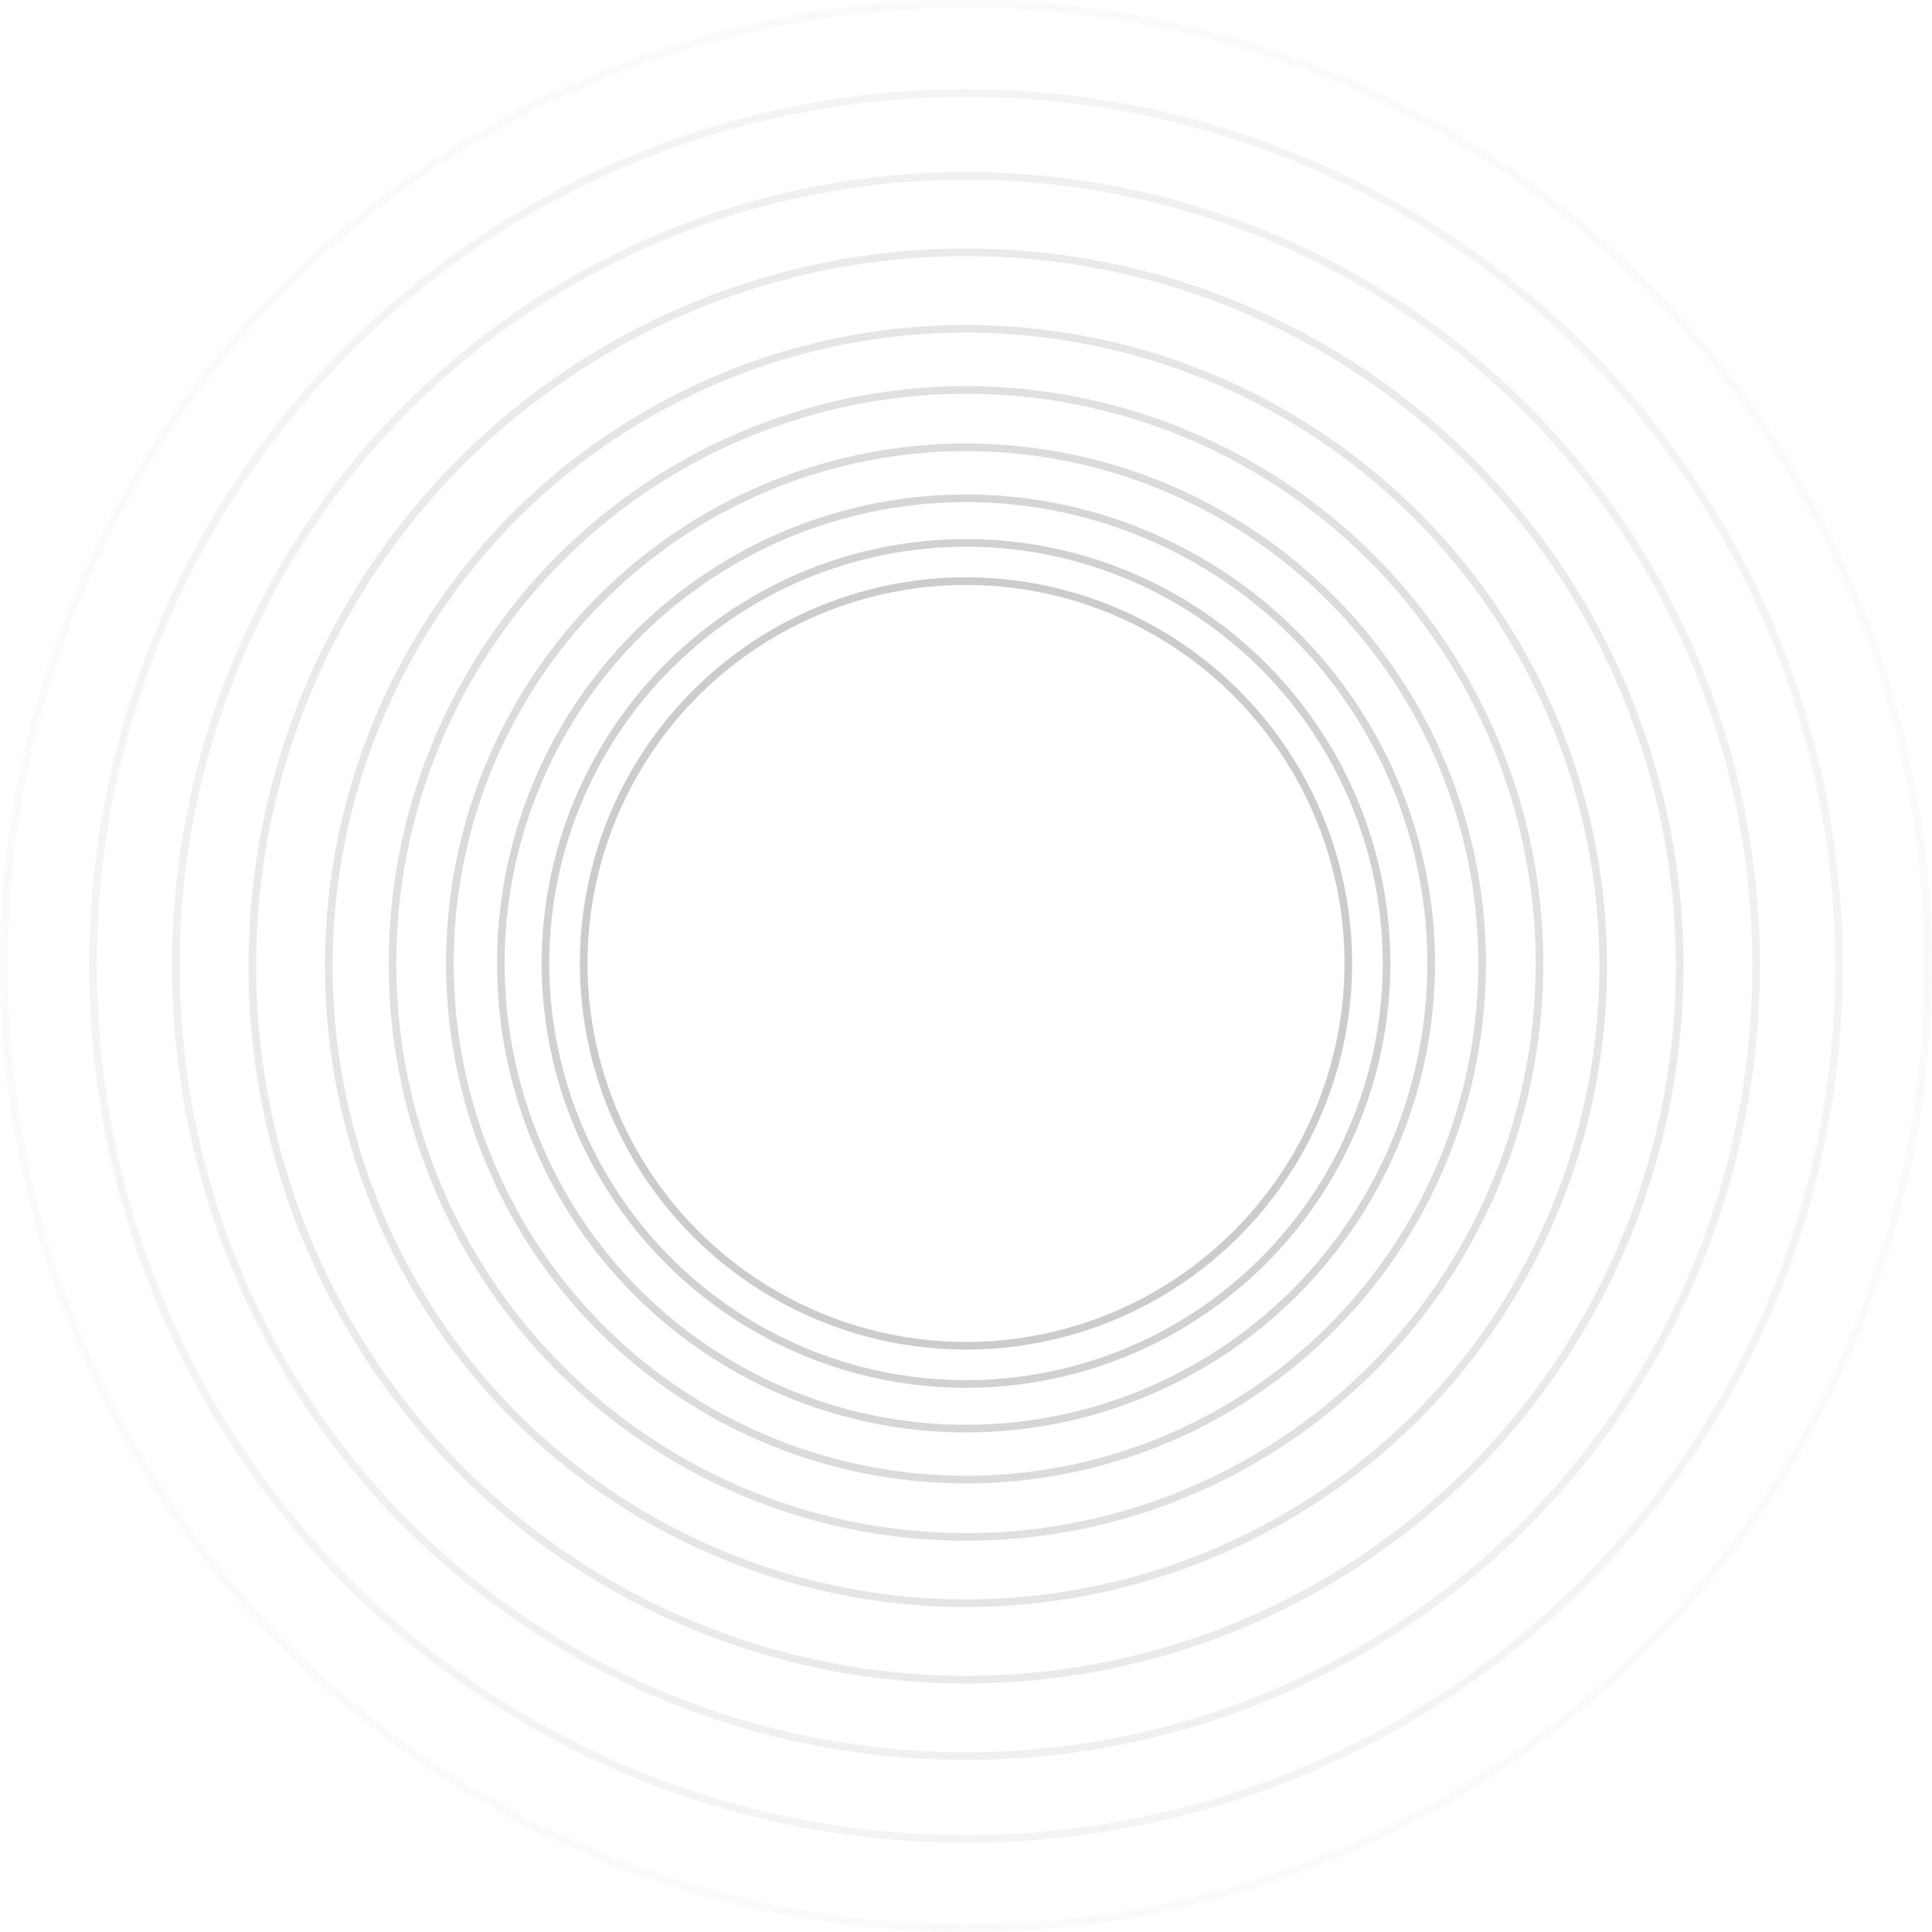<svg xmlns="http://www.w3.org/2000/svg" viewBox="0 0 758 758">
  <g data-name="Слой 2">
    <g fill="none" stroke="#ccc" stroke-miterlimit="10" stroke-width="3" data-name="Слой 1">
      <circle cx="379" cy="379" r="280" opacity=".4"/>
      <circle cx="379" cy="379" r="310" opacity=".3"/>
      <circle cx="379" cy="379" r="342.5" opacity=".2"/>
      <circle cx="379" cy="379" r="377.5" opacity=".1"/>
      <circle cx="379" cy="379" r="250" opacity=".5"/>
      <circle cx="379" cy="378" r="225" opacity=".6"/>
      <circle cx="379" cy="378" r="202.5" opacity=".7"/>
      <circle cx="379" cy="378" r="182.5" opacity=".8"/>
      <circle cx="379" cy="378" r="165" opacity=".9"/>
      <circle cx="379" cy="378" r="150"/>
    </g>
  </g>
</svg>
